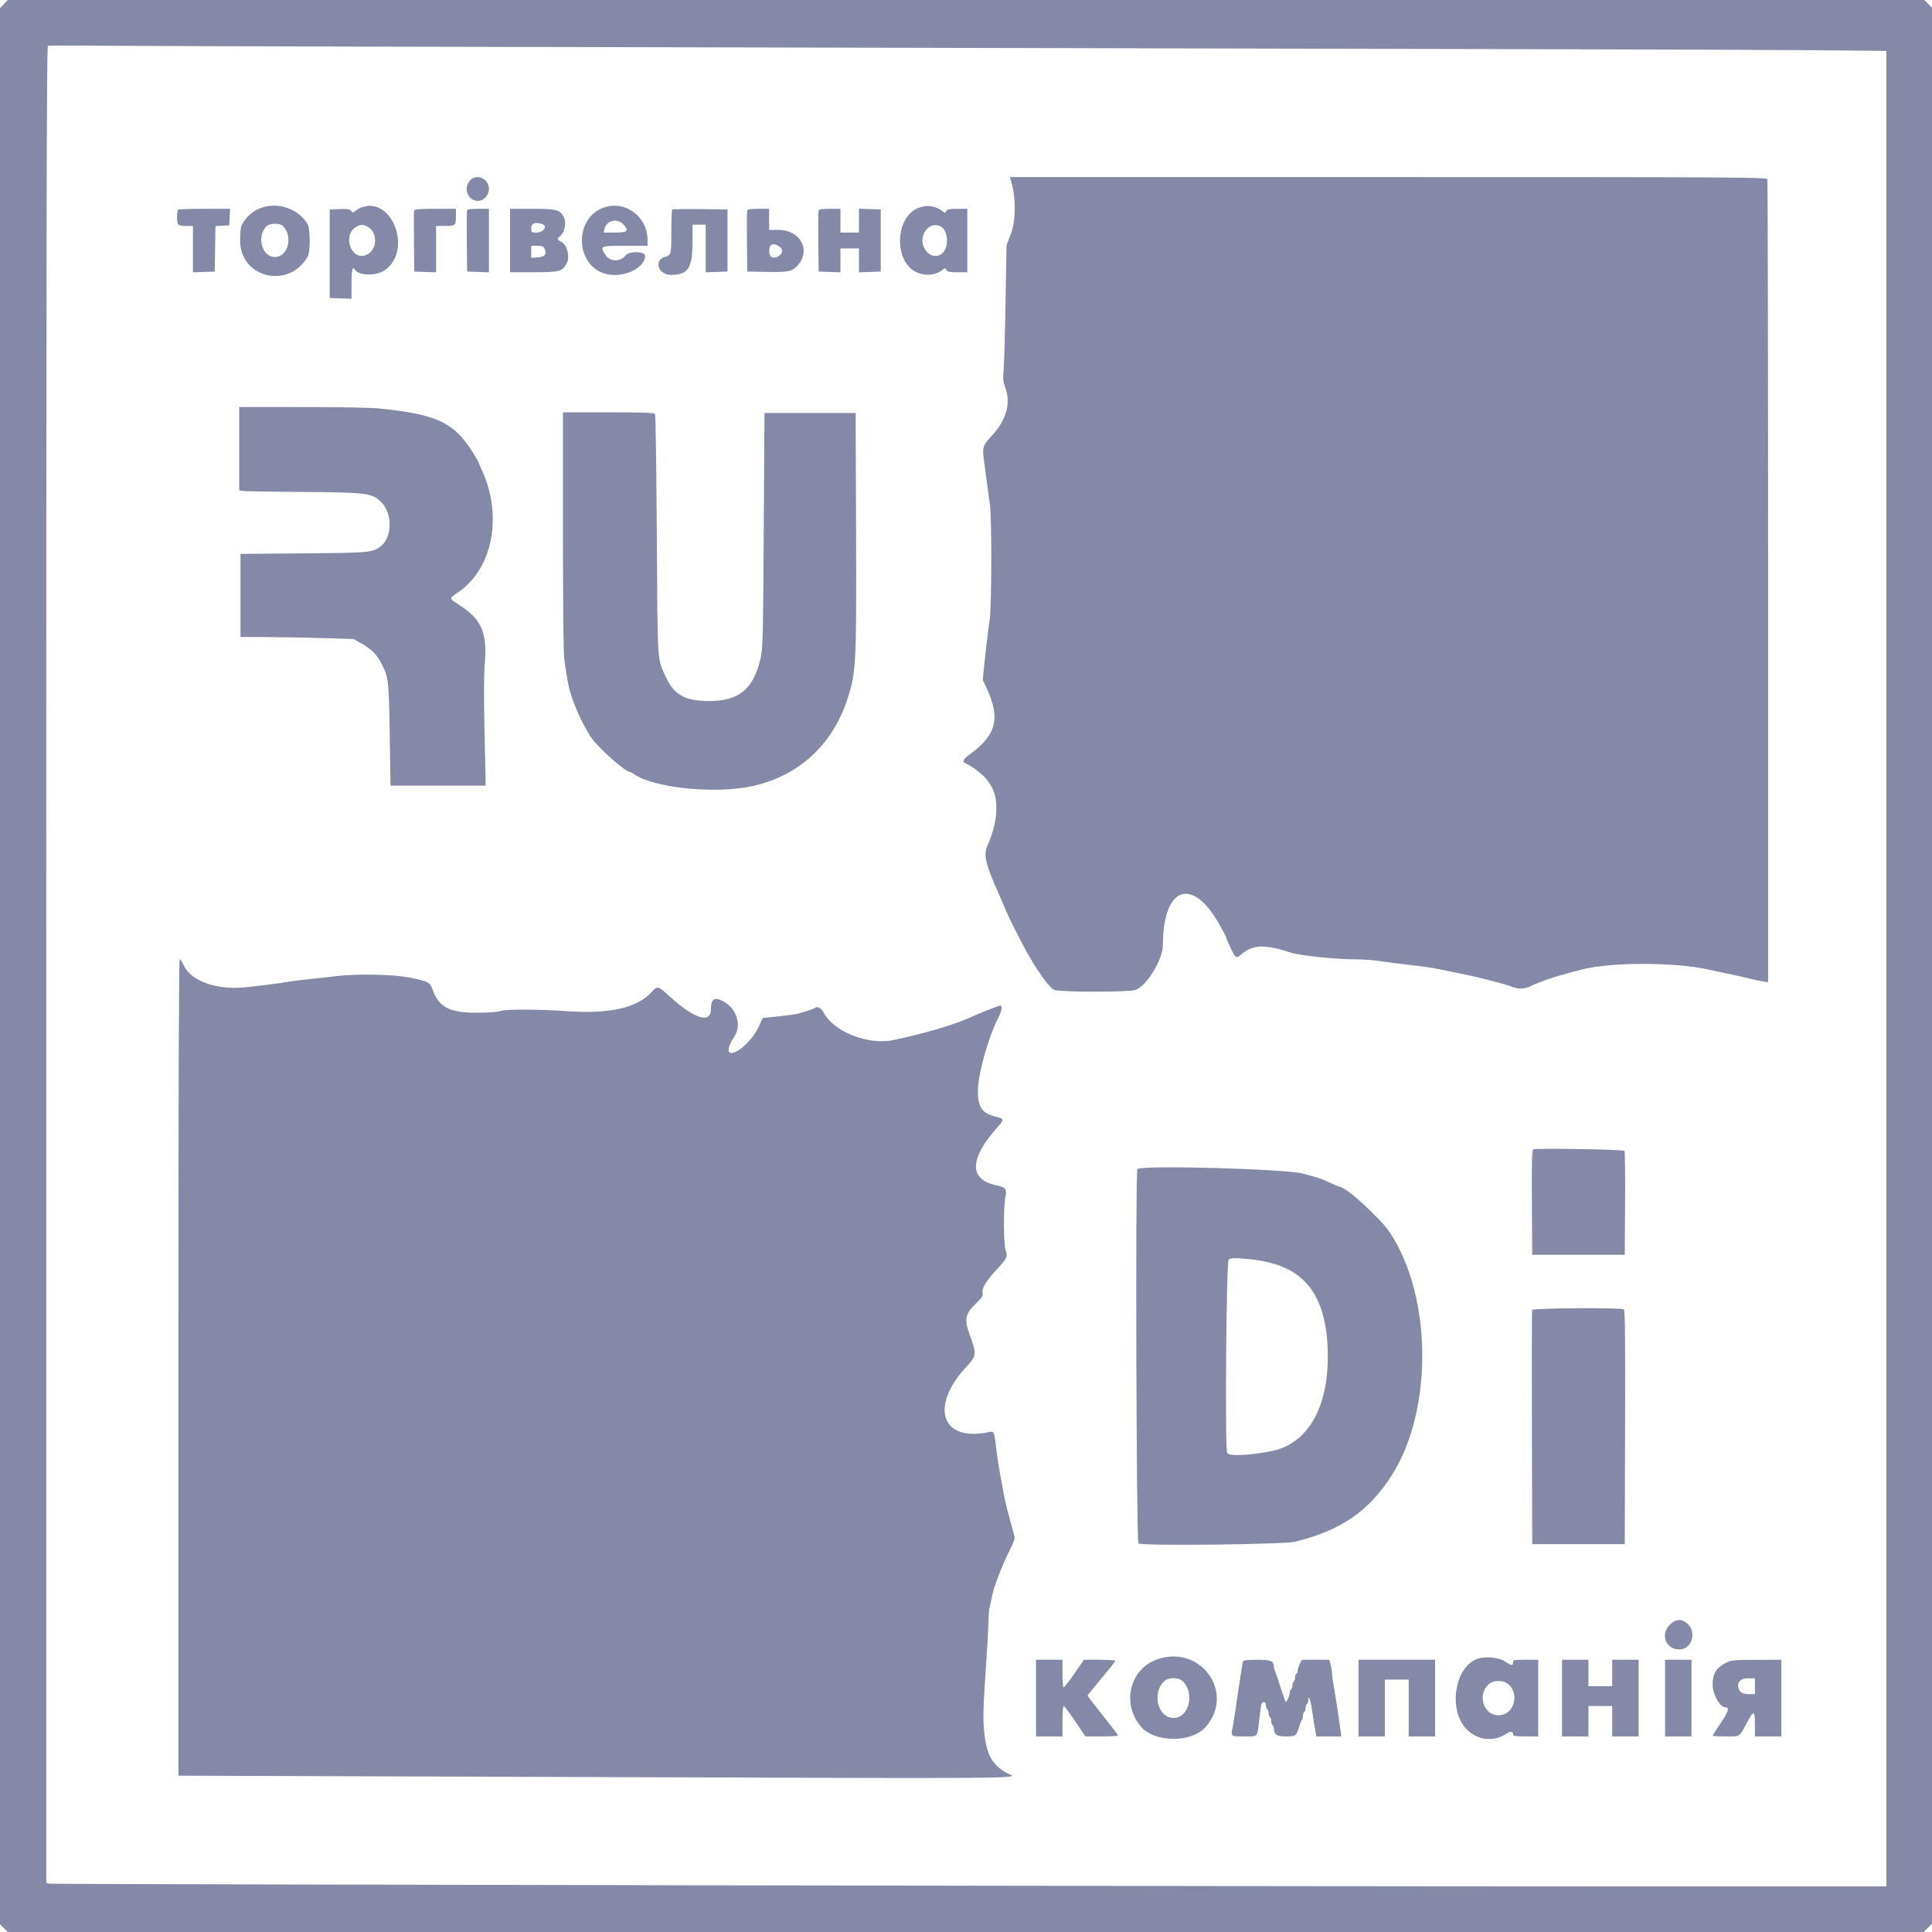 <svg width="68" height="68" viewBox="0 0 68 68" fill="none" xmlns="http://www.w3.org/2000/svg">
<path fill-rule="evenodd" clip-rule="evenodd" d="M0.135 0.145L0 0.289V34.008V67.728L0.136 67.864L0.272 68H33.988H67.703L67.852 67.855L68 67.71V33.991V0.272L67.864 0.136L67.728 0H33.999H0.27L0.135 0.145ZM33.395 1.685C48.245 1.714 61.745 1.749 63.395 1.764L66.395 1.791V34.093V66.395H57.256C43.412 66.395 1.852 66.323 1.732 66.299L1.628 66.277V33.957C1.628 8.143 1.64 1.631 1.686 1.613C1.718 1.601 2.791 1.6 4.07 1.612C5.349 1.623 18.545 1.656 33.395 1.685ZM16.567 6.327C16.288 6.587 16.45 7.07 16.816 7.07C17.028 7.07 17.209 6.877 17.209 6.651C17.209 6.305 16.808 6.103 16.567 6.327ZM35.614 6.477C35.763 7.028 35.748 7.792 35.579 8.233L35.427 8.628L35.392 10.651C35.373 11.764 35.342 12.836 35.323 13.034C35.295 13.329 35.304 13.433 35.374 13.615C35.588 14.174 35.429 14.77 34.919 15.325C34.568 15.706 34.565 15.718 34.651 16.34C34.676 16.524 34.72 16.852 34.747 17.07C34.775 17.287 34.818 17.601 34.844 17.767C34.908 18.184 34.904 21.267 34.838 21.764C34.726 22.615 34.7 22.832 34.646 23.372L34.59 23.93L34.731 24.233C35.223 25.29 35.065 25.882 34.107 26.57C33.894 26.723 33.855 26.821 33.988 26.87C34.167 26.935 34.589 27.255 34.721 27.425C34.978 27.754 35.07 28.022 35.07 28.442C35.07 28.857 34.961 29.305 34.743 29.788C34.614 30.072 34.707 30.472 35.105 31.349C35.157 31.464 35.234 31.642 35.276 31.744C35.487 32.254 35.587 32.462 36.028 33.302C36.434 34.076 36.931 34.78 37.116 34.845C37.341 34.923 39.723 34.923 39.957 34.845C40.354 34.711 40.93 33.777 40.93 33.265C40.933 31.215 41.952 30.83 42.908 32.518C43.048 32.765 43.163 32.987 43.163 33.011C43.163 33.035 43.236 33.206 43.326 33.39C43.491 33.728 43.51 33.74 43.674 33.601C44.101 33.24 44.495 33.225 45.442 33.532C45.763 33.636 47.046 33.767 47.755 33.767C47.965 33.767 48.279 33.788 48.453 33.813C48.79 33.861 49.258 33.92 49.93 34.001C50.327 34.048 50.499 34.077 51.012 34.187C51.133 34.213 51.379 34.263 51.558 34.299C52.045 34.395 53.021 34.649 53.208 34.727C53.438 34.824 53.664 34.815 53.898 34.699C54.162 34.568 54.682 34.386 55.116 34.271C55.308 34.221 55.538 34.159 55.628 34.135C56.657 33.857 58.984 33.856 60.163 34.133C60.265 34.158 60.558 34.219 60.814 34.27C61.069 34.321 61.394 34.395 61.535 34.433C61.675 34.472 61.89 34.518 62.011 34.536L62.232 34.569V20.474C62.232 12.722 62.22 6.347 62.204 6.306C62.178 6.239 60.96 6.233 48.862 6.233H35.548L35.614 6.477ZM9.183 7.32C8.89 7.428 8.679 7.614 8.516 7.906C8.472 7.984 8.45 8.171 8.45 8.465C8.45 9.789 10.179 10.195 10.833 9.025C10.923 8.863 10.923 8.067 10.833 7.906C10.526 7.356 9.791 7.095 9.183 7.32ZM12.698 7.308C12.635 7.333 12.546 7.388 12.5 7.429C12.424 7.498 12.413 7.498 12.359 7.424C12.311 7.359 12.238 7.347 11.953 7.358L11.604 7.372V8.93V10.488L11.988 10.502L12.372 10.515V9.979C12.372 9.49 12.405 9.353 12.489 9.489C12.626 9.711 13.241 9.722 13.545 9.508C14.539 8.808 13.793 6.871 12.698 7.308ZM21.129 7.356C20.261 7.777 20.268 9.167 21.14 9.577C21.731 9.855 22.651 9.53 22.708 9.023C22.728 8.84 22.15 8.82 22.01 8.998C21.828 9.23 21.452 9.211 21.301 8.964C21.112 8.654 21.118 8.651 22 8.651H22.791V8.444C22.791 7.564 21.901 6.981 21.129 7.356ZM32.159 7.407C31.53 7.832 31.512 9.073 32.128 9.507C32.444 9.729 32.91 9.723 33.178 9.493C33.256 9.427 33.267 9.428 33.308 9.501C33.345 9.566 33.42 9.582 33.7 9.582H34.046V8.465V7.349H33.7C33.42 7.349 33.345 7.364 33.308 7.429C33.268 7.502 33.255 7.503 33.178 7.438C32.897 7.202 32.48 7.19 32.159 7.407ZM6.264 7.38C6.246 7.397 6.233 7.52 6.233 7.654C6.233 7.93 6.261 7.953 6.585 7.953H6.791V8.769V9.585L7.174 9.572L7.558 9.558L7.571 8.758L7.583 7.958L7.827 7.944L8.07 7.93L8.084 7.64L8.097 7.349H7.196C6.7 7.349 6.281 7.363 6.264 7.38ZM14.579 7.408C14.566 7.441 14.562 7.938 14.569 8.513L14.581 9.558L14.965 9.572L15.349 9.585V8.769V7.953H15.624C16.031 7.953 16.047 7.942 16.047 7.623V7.349H15.324C14.782 7.349 14.596 7.364 14.579 7.408ZM16.439 7.408C16.427 7.441 16.422 7.938 16.429 8.513L16.442 9.558L16.826 9.572L17.209 9.585V8.467V7.349H16.836C16.576 7.349 16.455 7.367 16.439 7.408ZM17.953 8.465V9.582H18.77C19.693 9.582 19.793 9.555 19.946 9.27C20.073 9.033 19.956 8.6 19.739 8.501C19.609 8.442 19.601 8.406 19.7 8.324C19.883 8.171 19.948 7.842 19.836 7.626C19.71 7.382 19.576 7.349 18.723 7.349H17.953V8.465ZM23.66 7.379C23.642 7.397 23.628 7.75 23.628 8.165C23.628 8.963 23.624 8.978 23.395 9.047C22.999 9.167 23.172 9.674 23.61 9.674C24.22 9.674 24.372 9.447 24.372 8.533V7.907H24.605H24.837V8.746V9.585L25.221 9.572L25.605 9.558V8.465V7.372L24.648 7.36C24.122 7.353 23.677 7.361 23.66 7.379ZM26.3 7.408C26.287 7.441 26.283 7.938 26.29 8.513L26.302 9.558L26.997 9.571C27.743 9.585 27.882 9.555 28.075 9.34C28.555 8.804 28.17 8.093 27.401 8.093H27.07V7.721V7.349H26.696C26.437 7.349 26.316 7.367 26.3 7.408ZM28.811 7.408C28.799 7.441 28.794 7.938 28.801 8.513L28.814 9.558L29.198 9.572L29.581 9.585V9.165V8.744H29.907H30.233V9.165V9.585L30.616 9.572L31 9.558V8.465V7.372L30.616 7.359L30.233 7.345V7.766V8.186H29.907H29.581V7.768V7.349H29.208C28.948 7.349 28.827 7.367 28.811 7.408ZM21.932 7.891C22.154 8.129 22.099 8.186 21.646 8.186H21.246L21.276 8.058C21.346 7.761 21.723 7.665 21.932 7.891ZM9.964 7.961C10.324 8.337 10.134 9.046 9.674 9.046C9.223 9.046 9.025 8.34 9.372 7.973C9.49 7.848 9.849 7.84 9.964 7.961ZM19.089 7.889C19.287 7.965 19.127 8.186 18.874 8.186C18.703 8.186 18.698 8.181 18.698 8.023C18.698 7.855 18.858 7.8 19.089 7.889ZM12.932 7.978C13.314 8.175 13.287 8.81 12.889 8.975C12.355 9.196 12.033 8.259 12.547 7.98C12.71 7.891 12.765 7.891 12.932 7.978ZM33.086 7.959C33.268 8.042 33.366 8.317 33.319 8.613C33.247 9.06 32.786 9.153 32.551 8.768C32.292 8.344 32.672 7.77 33.086 7.959ZM27.431 8.677C27.567 8.772 27.563 8.91 27.421 9.003C27.239 9.122 27.096 9.076 27.078 8.891C27.05 8.603 27.198 8.514 27.431 8.677ZM19.173 8.771C19.255 8.952 19.174 9.044 18.914 9.061L18.698 9.075V8.863V8.651H18.908C19.089 8.651 19.126 8.668 19.173 8.771ZM8.419 15.79V17.254L8.523 17.278C8.581 17.291 9.538 17.308 10.651 17.315C12.94 17.33 13.107 17.353 13.434 17.689C13.83 18.099 13.8 18.957 13.378 19.245C13.079 19.45 13 19.457 10.686 19.477L8.465 19.496V20.957V22.419L9.384 22.423C9.889 22.425 10.784 22.441 11.372 22.459L12.442 22.491L12.721 22.648C13.074 22.848 13.258 23.029 13.416 23.335C13.677 23.837 13.688 23.929 13.717 25.86L13.744 27.651H15.419H17.093L17.09 27.395C17.088 27.255 17.07 26.418 17.05 25.535C17.028 24.529 17.032 23.723 17.061 23.375C17.155 22.259 16.952 21.793 16.145 21.279C15.798 21.058 15.798 21.069 16.132 20.842C17.334 20.026 17.698 18.171 16.97 16.569C16.897 16.408 16.837 16.269 16.837 16.26C16.837 16.251 16.769 16.131 16.685 15.994C16 14.869 15.401 14.582 13.309 14.373C13.044 14.347 11.835 14.326 10.623 14.326H8.419V15.79ZM19.814 18.7C19.814 21.345 19.832 23.012 19.862 23.224C19.977 24.02 20.018 24.223 20.139 24.579C20.284 25.009 20.583 25.627 20.799 25.945C21.056 26.323 21.997 27.163 22.165 27.163C22.181 27.163 22.25 27.202 22.318 27.249C22.971 27.706 24.953 27.935 26.279 27.706C28.012 27.407 29.297 26.272 29.842 24.56C30.132 23.649 30.147 23.352 30.131 18.721L30.116 14.535H28.512H26.907L26.881 18.675C26.856 22.614 26.85 22.833 26.761 23.209C26.511 24.262 26.002 24.674 24.956 24.674C24.108 24.674 23.722 24.457 23.43 23.816C23.128 23.152 23.146 23.447 23.118 18.837C23.104 16.522 23.076 14.602 23.055 14.57C23.026 14.525 22.646 14.512 21.416 14.512H19.814V18.7ZM6.279 48.132V62.498L18.663 62.539C37.207 62.602 35.817 62.614 35.436 62.403C34.929 62.123 34.736 61.785 34.648 61.024C34.589 60.514 34.597 60.21 34.72 58.395C34.758 57.833 34.79 57.228 34.79 57.052C34.791 56.876 34.81 56.656 34.834 56.563C34.858 56.471 34.902 56.27 34.931 56.116C34.991 55.81 35.314 54.992 35.569 54.5C35.674 54.299 35.723 54.15 35.706 54.082C35.693 54.024 35.616 53.736 35.535 53.442C35.393 52.92 35.369 52.814 35.256 52.186C35.226 52.02 35.182 51.779 35.158 51.651C35.135 51.523 35.096 51.251 35.072 51.047C34.995 50.372 34.991 50.364 34.796 50.406C33.117 50.764 32.707 49.487 34.046 48.07C34.368 47.728 34.375 47.649 34.139 47C33.931 46.429 33.961 46.261 34.337 45.892C34.571 45.663 34.608 45.604 34.584 45.504C34.546 45.353 34.698 45.099 35.067 44.699C35.446 44.288 35.475 44.225 35.395 44.01C35.321 43.813 35.315 42.503 35.386 42.133C35.442 41.845 35.401 41.791 35.072 41.721C34.091 41.513 34.11 40.788 35.128 39.65C35.355 39.395 35.35 39.375 35.042 39.301C34.567 39.187 34.419 38.975 34.419 38.408C34.419 37.813 34.775 36.533 35.143 35.808C35.26 35.576 35.289 35.395 35.21 35.395C35.147 35.395 34.597 35.608 34.256 35.765C33.611 36.061 32.594 36.365 31.438 36.608C30.563 36.792 29.357 36.32 28.999 35.655C28.904 35.478 28.777 35.406 28.684 35.476C28.653 35.499 28.534 35.545 28.419 35.578C28.303 35.612 28.157 35.655 28.093 35.676C28.029 35.696 27.723 35.739 27.412 35.772L26.847 35.83L26.704 36.139C26.481 36.621 25.912 37.135 25.695 37.052C25.588 37.011 25.649 36.778 25.843 36.49C26.109 36.095 25.939 35.515 25.483 35.258C25.153 35.073 25.025 35.144 25.024 35.516C25.021 36.05 24.433 35.863 23.544 35.047C23.173 34.706 23.131 34.694 22.961 34.888C22.444 35.475 21.479 35.698 19.924 35.589C18.919 35.518 17.768 35.518 17.596 35.588C17.519 35.62 17.188 35.643 16.791 35.644C15.828 35.646 15.449 35.453 15.232 34.847C15.131 34.567 15.095 34.548 14.43 34.41C13.851 34.291 12.527 34.266 11.791 34.361C11.56 34.391 11.142 34.438 10.861 34.465C10.579 34.493 10.244 34.535 10.116 34.559C9.856 34.607 9.369 34.67 8.674 34.746C7.634 34.859 6.722 34.538 6.46 33.965C6.41 33.856 6.349 33.767 6.324 33.767C6.295 33.767 6.279 38.832 6.279 48.132ZM53.965 40.454C53.919 40.486 53.908 40.894 53.918 42.329L53.93 44.163H55.558H57.186L57.198 42.352C57.205 41.356 57.194 40.525 57.175 40.507C57.122 40.456 54.034 40.405 53.965 40.454ZM40.031 41.147C39.96 41.218 39.996 54.264 40.068 54.324C40.179 54.416 45.18 54.361 45.581 54.263C47.191 53.87 48.178 53.192 48.983 51.93C50.44 49.644 50.414 45.653 48.928 43.395C48.585 42.874 47.368 41.767 47.138 41.767C47.123 41.767 46.981 41.707 46.822 41.632C46.515 41.488 46.406 41.451 45.86 41.307C45.23 41.141 40.176 41.002 40.031 41.147ZM44.037 44.327C45.841 44.517 46.656 45.473 46.73 47.488C46.803 49.462 46.065 50.808 44.767 51.071C43.969 51.232 43.239 51.262 43.191 51.136C43.111 50.927 43.162 44.377 43.244 44.329C43.348 44.269 43.482 44.268 44.037 44.327ZM53.928 46.105C53.916 46.137 53.911 48.005 53.918 50.256L53.93 54.349H55.558H57.186L57.198 50.236C57.207 46.975 57.198 46.114 57.151 46.085C57.047 46.019 53.954 46.038 53.928 46.105ZM58.769 57.188C58.41 57.547 58.663 58.103 59.163 58.05C59.564 58.008 59.712 57.436 59.396 57.151C59.189 56.964 58.98 56.977 58.769 57.188ZM40.72 58.407C39.769 58.746 39.473 59.944 40.141 60.754C40.633 61.352 41.971 61.352 42.464 60.754C43.47 59.534 42.231 57.867 40.72 58.407ZM52.01 58.382C51.196 58.655 50.956 60.199 51.623 60.867C52.018 61.263 52.579 61.32 53.034 61.011C53.168 60.92 53.256 60.935 53.256 61.049C53.256 61.103 53.344 61.116 53.697 61.116H54.139V59.767V58.419H53.697C53.287 58.419 53.256 58.425 53.256 58.511C53.256 58.636 53.197 58.629 52.969 58.478C52.753 58.334 52.288 58.288 52.01 58.382ZM36.465 59.767V61.116H36.93H37.395V60.581C37.395 60.285 37.414 60.047 37.438 60.047C37.462 60.047 37.644 60.287 37.842 60.581L38.203 61.116H38.776C39.091 61.116 39.349 61.101 39.349 61.081C39.349 61.062 39.108 60.745 38.814 60.378C38.52 60.01 38.279 59.696 38.28 59.68C38.281 59.664 38.5 59.39 38.768 59.071C39.036 58.752 39.256 58.474 39.256 58.455C39.256 58.435 39.007 58.419 38.703 58.419H38.151L37.814 58.907C37.628 59.176 37.458 59.395 37.436 59.395C37.413 59.395 37.395 59.176 37.395 58.907V58.419H36.93H36.465V59.767ZM43.748 58.477C43.738 58.509 43.706 58.692 43.678 58.884C43.564 59.632 43.538 59.803 43.487 60.163C43.458 60.367 43.415 60.635 43.392 60.758C43.319 61.135 43.298 61.116 43.787 61.116C44.295 61.116 44.244 61.176 44.326 60.488C44.394 59.921 44.398 59.907 44.487 59.907C44.531 59.907 44.558 59.95 44.558 60.02C44.558 60.083 44.579 60.147 44.605 60.163C44.63 60.179 44.651 60.241 44.651 60.302C44.651 60.363 44.672 60.426 44.697 60.442C44.723 60.458 44.744 60.52 44.744 60.581C44.744 60.642 44.765 60.705 44.791 60.721C44.816 60.737 44.838 60.795 44.839 60.852C44.842 61.055 44.941 61.116 45.267 61.116C45.605 61.116 45.627 61.1 45.721 60.791C45.755 60.675 45.801 60.562 45.822 60.537C45.843 60.513 45.86 60.446 45.86 60.389C45.86 60.331 45.881 60.272 45.907 60.256C45.932 60.24 45.953 60.177 45.953 60.116C45.953 60.055 45.974 59.992 46 59.977C46.026 59.961 46.046 59.907 46.046 59.858C46.046 59.61 46.128 59.818 46.181 60.198C46.213 60.434 46.261 60.738 46.286 60.872L46.332 61.116H46.771H47.21L47.184 60.919C47.17 60.81 47.139 60.595 47.115 60.442C47.092 60.288 47.049 60.006 47.021 59.814C46.992 59.622 46.949 59.365 46.926 59.242C46.903 59.119 46.883 58.962 46.883 58.893C46.883 58.824 46.861 58.689 46.835 58.593L46.786 58.419H46.303H45.821L45.747 58.565C45.707 58.646 45.674 58.749 45.674 58.795C45.674 58.841 45.653 58.891 45.628 58.907C45.602 58.923 45.581 58.986 45.581 59.046C45.581 59.107 45.56 59.17 45.535 59.186C45.509 59.202 45.488 59.265 45.488 59.325C45.488 59.386 45.467 59.449 45.442 59.465C45.416 59.481 45.395 59.53 45.395 59.575C45.395 59.664 45.293 59.906 45.256 59.906C45.243 59.906 45.163 59.681 45.077 59.407C44.992 59.132 44.903 58.871 44.88 58.826C44.856 58.782 44.837 58.709 44.836 58.663C44.832 58.458 44.736 58.419 44.237 58.419C43.899 58.419 43.76 58.435 43.748 58.477ZM47.814 59.767V61.116H48.279H48.744V60.116V59.116H49.163H49.581V60.116V61.116H50.046H50.511V59.767V58.419H49.163H47.814V59.767ZM54.977 59.767V61.116H55.442H55.907V60.581V60.047H56.325H56.744V60.581V61.116H57.209H57.674V59.767V58.419H57.209H56.744V58.884V59.349H56.325H55.907V58.884V58.419H55.442H54.977V59.767ZM58.605 59.767V61.116H59.07H59.535V59.767V58.419H59.07H58.605V59.767ZM60.771 58.513C60.409 58.694 60.279 58.901 60.279 59.298C60.279 59.64 60.537 60.093 60.731 60.093C60.88 60.093 60.831 60.252 60.562 60.648C60.407 60.878 60.279 61.077 60.279 61.091C60.279 61.105 60.488 61.116 60.743 61.116C61.268 61.116 61.2 61.162 61.502 60.606C61.733 60.182 61.767 60.194 61.767 60.694V61.116H62.232H62.697V59.767V58.419L61.825 58.42C61.056 58.422 60.932 58.433 60.771 58.513ZM41.619 59.165C42.067 59.582 41.853 60.465 41.305 60.465C40.75 60.465 40.531 59.588 40.98 59.169C41.126 59.033 41.476 59.031 41.619 59.165ZM61.767 59.349V59.628H61.578C61.336 59.628 61.228 59.568 61.189 59.415C61.135 59.199 61.264 59.07 61.536 59.07H61.767V59.349ZM52.99 59.217C53.52 59.5 53.335 60.372 52.744 60.372C52.159 60.372 51.969 59.519 52.488 59.219C52.609 59.15 52.863 59.148 52.99 59.217Z" fill="#8489A8"/>
</svg>
